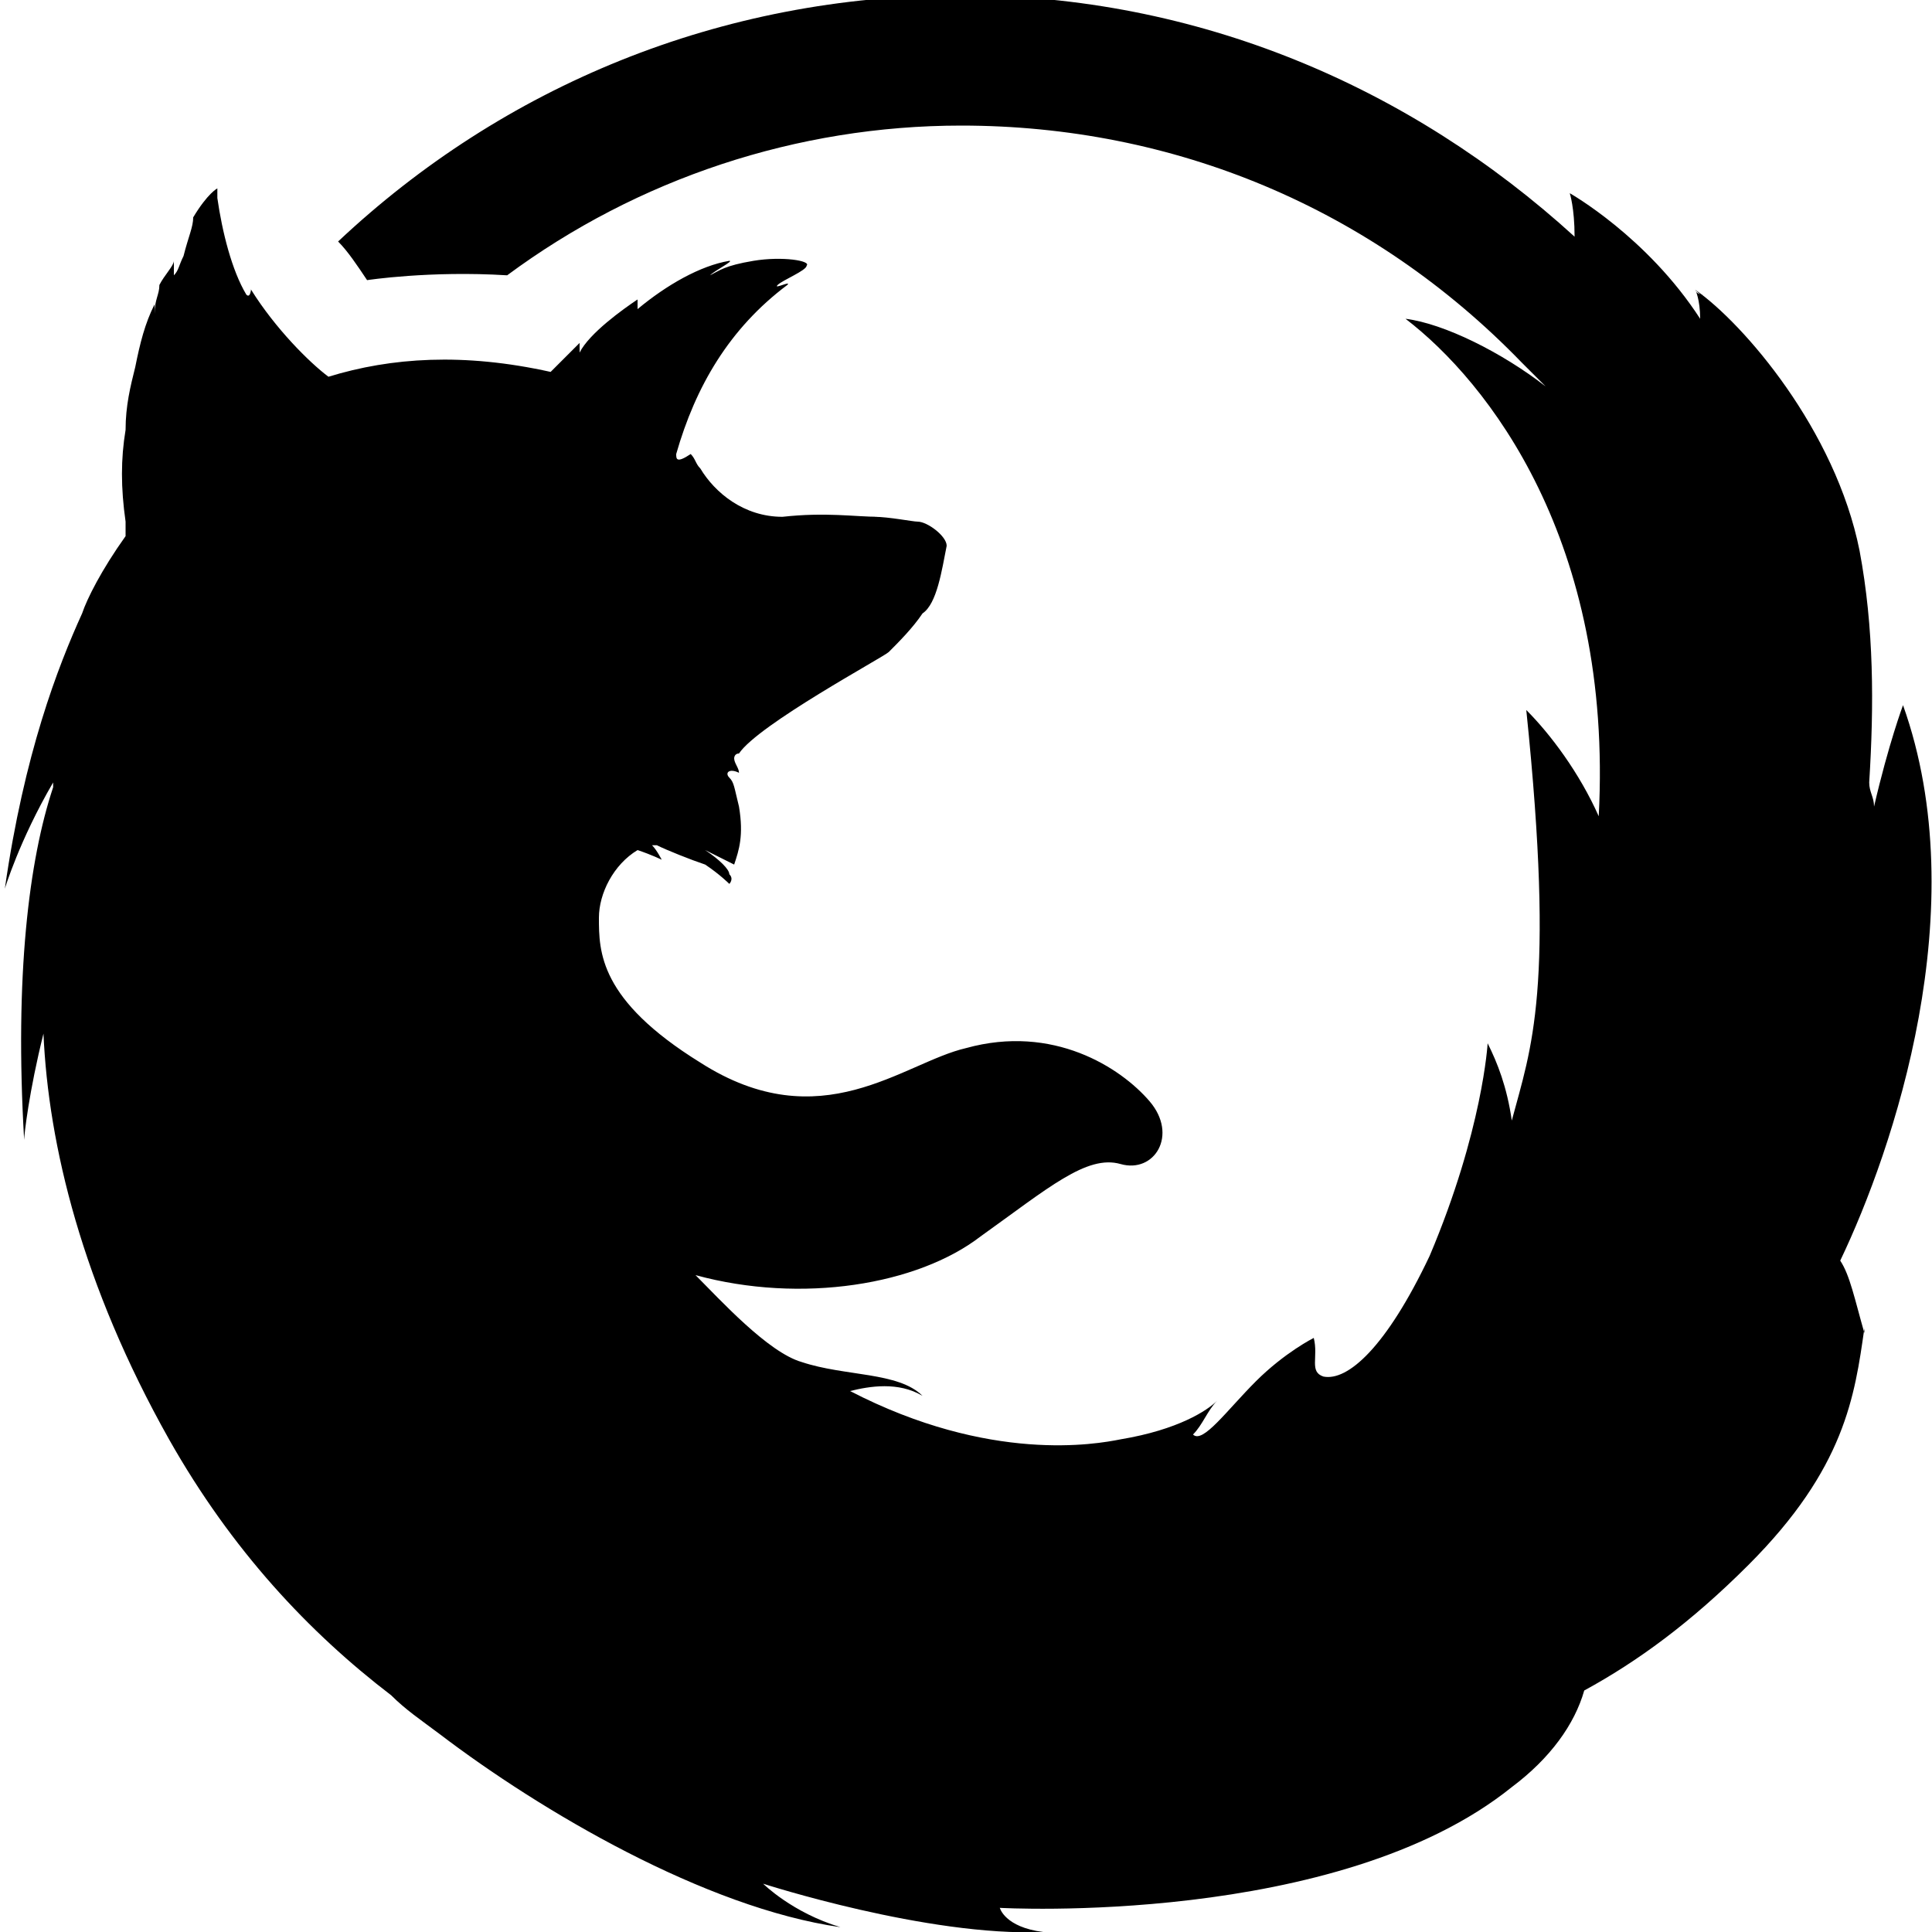 <?xml version="1.0" encoding="utf-8"?>
<!-- Generator: Adobe Illustrator 19.0.1, SVG Export Plug-In . SVG Version: 6.00 Build 0)  -->
<svg version="1.1" id="Layer_1" xmlns="http://www.w3.org/2000/svg" xmlns:xlink="http://www.w3.org/1999/xlink" x="0px" y="0px"
	 viewBox="0 0 40 40" style="enable-background:new 0 0 40 40;" xml:space="preserve">
<path id="Firefox_Logo" d="M38.1,26.1c1.1-2.3,2.8-7.3,1.3-11.5c0,0.1,0,0.1,0,0.1c0-0.1,0-0.1,0-0.1s-0.3,0.8-0.6,2.1
	c0-0.2-0.1-0.3-0.1-0.5c0.1-1.6,0.1-3.2-0.2-4.8C38,8.9,36.1,6.7,35.1,6c0.1,0.1,0.1,0.1,0.2,0.1C35.1,6.1,35.1,6,35.1,6
	s0.1,0.2,0.1,0.6c-1.1-1.7-2.7-2.6-2.7-2.6s0.1,0.3,0.1,0.9c-3.4-3.1-7.8-5-12.7-5c-5,0-9.5,1.9-12.9,5.1c0.2,0.2,0.4,0.5,0.6,0.8
	c0,0,1.3-0.2,2.9-0.1c2.7-2,6-3.1,9.4-3.1c4.4,0,8.5,1.7,11.6,4.9c0.2,0.2,0.3,0.3,0.5,0.5c-0.9-0.7-2.1-1.3-2.9-1.4
	c1.7,1.3,4.3,4.6,4,10.3c-0.4-0.9-1-1.7-1.5-2.2c0.6,5.8,0.1,7-0.3,8.5c-0.1-0.7-0.3-1.2-0.5-1.6c0,0-0.1,1.8-1.2,4.4
	c-0.9,1.9-1.7,2.6-2.2,2.5c-0.3-0.1-0.1-0.4-0.2-0.8c0,0-0.6,0.3-1.2,0.9c-0.6,0.6-1.1,1.3-1.3,1.1c0.2-0.2,0.3-0.5,0.5-0.7
	c-0.2,0.2-0.8,0.6-2,0.8c-0.5,0.1-2.7,0.5-5.6-1c0.4-0.1,1-0.2,1.5,0.1c-0.5-0.5-1.6-0.4-2.5-0.7c-0.7-0.2-1.7-1.3-2.2-1.8
	c2.2,0.6,4.6,0.2,5.9-0.8c1.4-1,2.2-1.7,2.9-1.5c0.7,0.2,1.2-0.6,0.6-1.3c-0.6-0.7-2-1.6-3.8-1.1c-1.3,0.3-3,1.9-5.5,0.3
	c-2.1-1.3-2.1-2.3-2.1-3c0-0.5,0.3-1.1,0.8-1.4c0.3,0.1,0.5,0.2,0.5,0.2s-0.1-0.2-0.2-0.3c0,0,0,0,0.1,0c0.2,0.1,0.7,0.3,1,0.4
	c0.3,0.2,0.5,0.4,0.5,0.4s0.1-0.1,0-0.2c0-0.1-0.2-0.3-0.5-0.5c0,0,0,0,0,0c0.2,0.1,0.4,0.2,0.6,0.3c0.1-0.3,0.2-0.6,0.1-1.2
	c-0.1-0.4-0.1-0.5-0.2-0.6c-0.1-0.1,0-0.2,0.2-0.1c0-0.1-0.1-0.2-0.1-0.3l0,0c0,0,0-0.1,0.1-0.1c0.4-0.6,3-2,3.1-2.1
	c0.2-0.2,0.5-0.5,0.7-0.8c0.3-0.2,0.4-0.9,0.5-1.4c0-0.2-0.4-0.5-0.6-0.5c-0.1,0-0.6-0.1-0.9-0.1c0,0,0,0,0.1,0c-0.5,0-1.1-0.1-2,0
	c-0.8,0-1.4-0.5-1.7-1c-0.1-0.1-0.1-0.2-0.2-0.3C14,9.6,14,9.5,14,9.4c0.4-1.4,1.1-2.6,2.3-3.5c0.1-0.1-0.3,0.1-0.2,0
	c0.1-0.1,0.6-0.3,0.6-0.4c0.1-0.1-0.5-0.2-1.1-0.1c-0.6,0.1-0.7,0.2-0.9,0.3c0.1-0.1,0.5-0.3,0.4-0.3c-0.6,0.1-1.3,0.5-1.9,1
	c0-0.1,0-0.1,0-0.2c-0.3,0.2-1,0.7-1.2,1.1c0-0.1,0-0.1,0-0.2c-0.2,0.2-0.4,0.4-0.6,0.6l0,0C9.6,7.3,8.1,7.4,6.8,7.8
	C6.4,7.5,5.7,6.8,5.2,6C5.2,5.9,5.2,6.2,5.1,6.1c-0.3-0.5-0.5-1.3-0.6-2c0-0.1,0-0.1,0-0.2c0,0-0.2,0.1-0.5,0.6
	C4,4.7,3.9,4.9,3.8,5.3C3.7,5.5,3.7,5.6,3.6,5.7c0,0,0-0.3,0-0.3C3.6,5.5,3.4,5.7,3.3,5.9C3.3,6.1,3.2,6.2,3.2,6.5c0,0,0,0,0,0
	c0-0.1,0-0.3,0-0.2C3,6.7,2.9,7.1,2.8,7.6C2.7,8,2.6,8.4,2.6,8.9c-0.1,0.6-0.1,1.2,0,1.9c0,0.1,0,0.2,0,0.3
	c-0.5,0.7-0.8,1.3-0.9,1.6c-0.5,1.1-1.2,2.9-1.6,5.7c0,0,0.3-1,1-2.2c0,0,0,0,0,0.1c-0.5,1.5-0.8,3.9-0.6,7.3c0-0.1,0.1-1,0.4-2.2
	c0.1,2.3,0.8,5.2,2.6,8.4c1.3,2.3,2.9,4,4.6,5.3c0.3,0.3,0.6,0.5,1,0.8c2.1,1.6,5.5,3.6,8.3,4c-1-0.3-1.6-0.9-1.6-0.9s3.4,1.1,5.8,1
	c-0.8-0.1-0.9-0.5-0.9-0.5s7,0.4,10.6-2.5c0.8-0.6,1.3-1.3,1.5-2c1.1-0.6,2.2-1.4,3.4-2.6c2-2,2.2-3.5,2.4-4.9c0,0.1,0,0.1,0,0.1
	C38.4,26.9,38.3,26.4,38.1,26.1z"/>
</svg>
